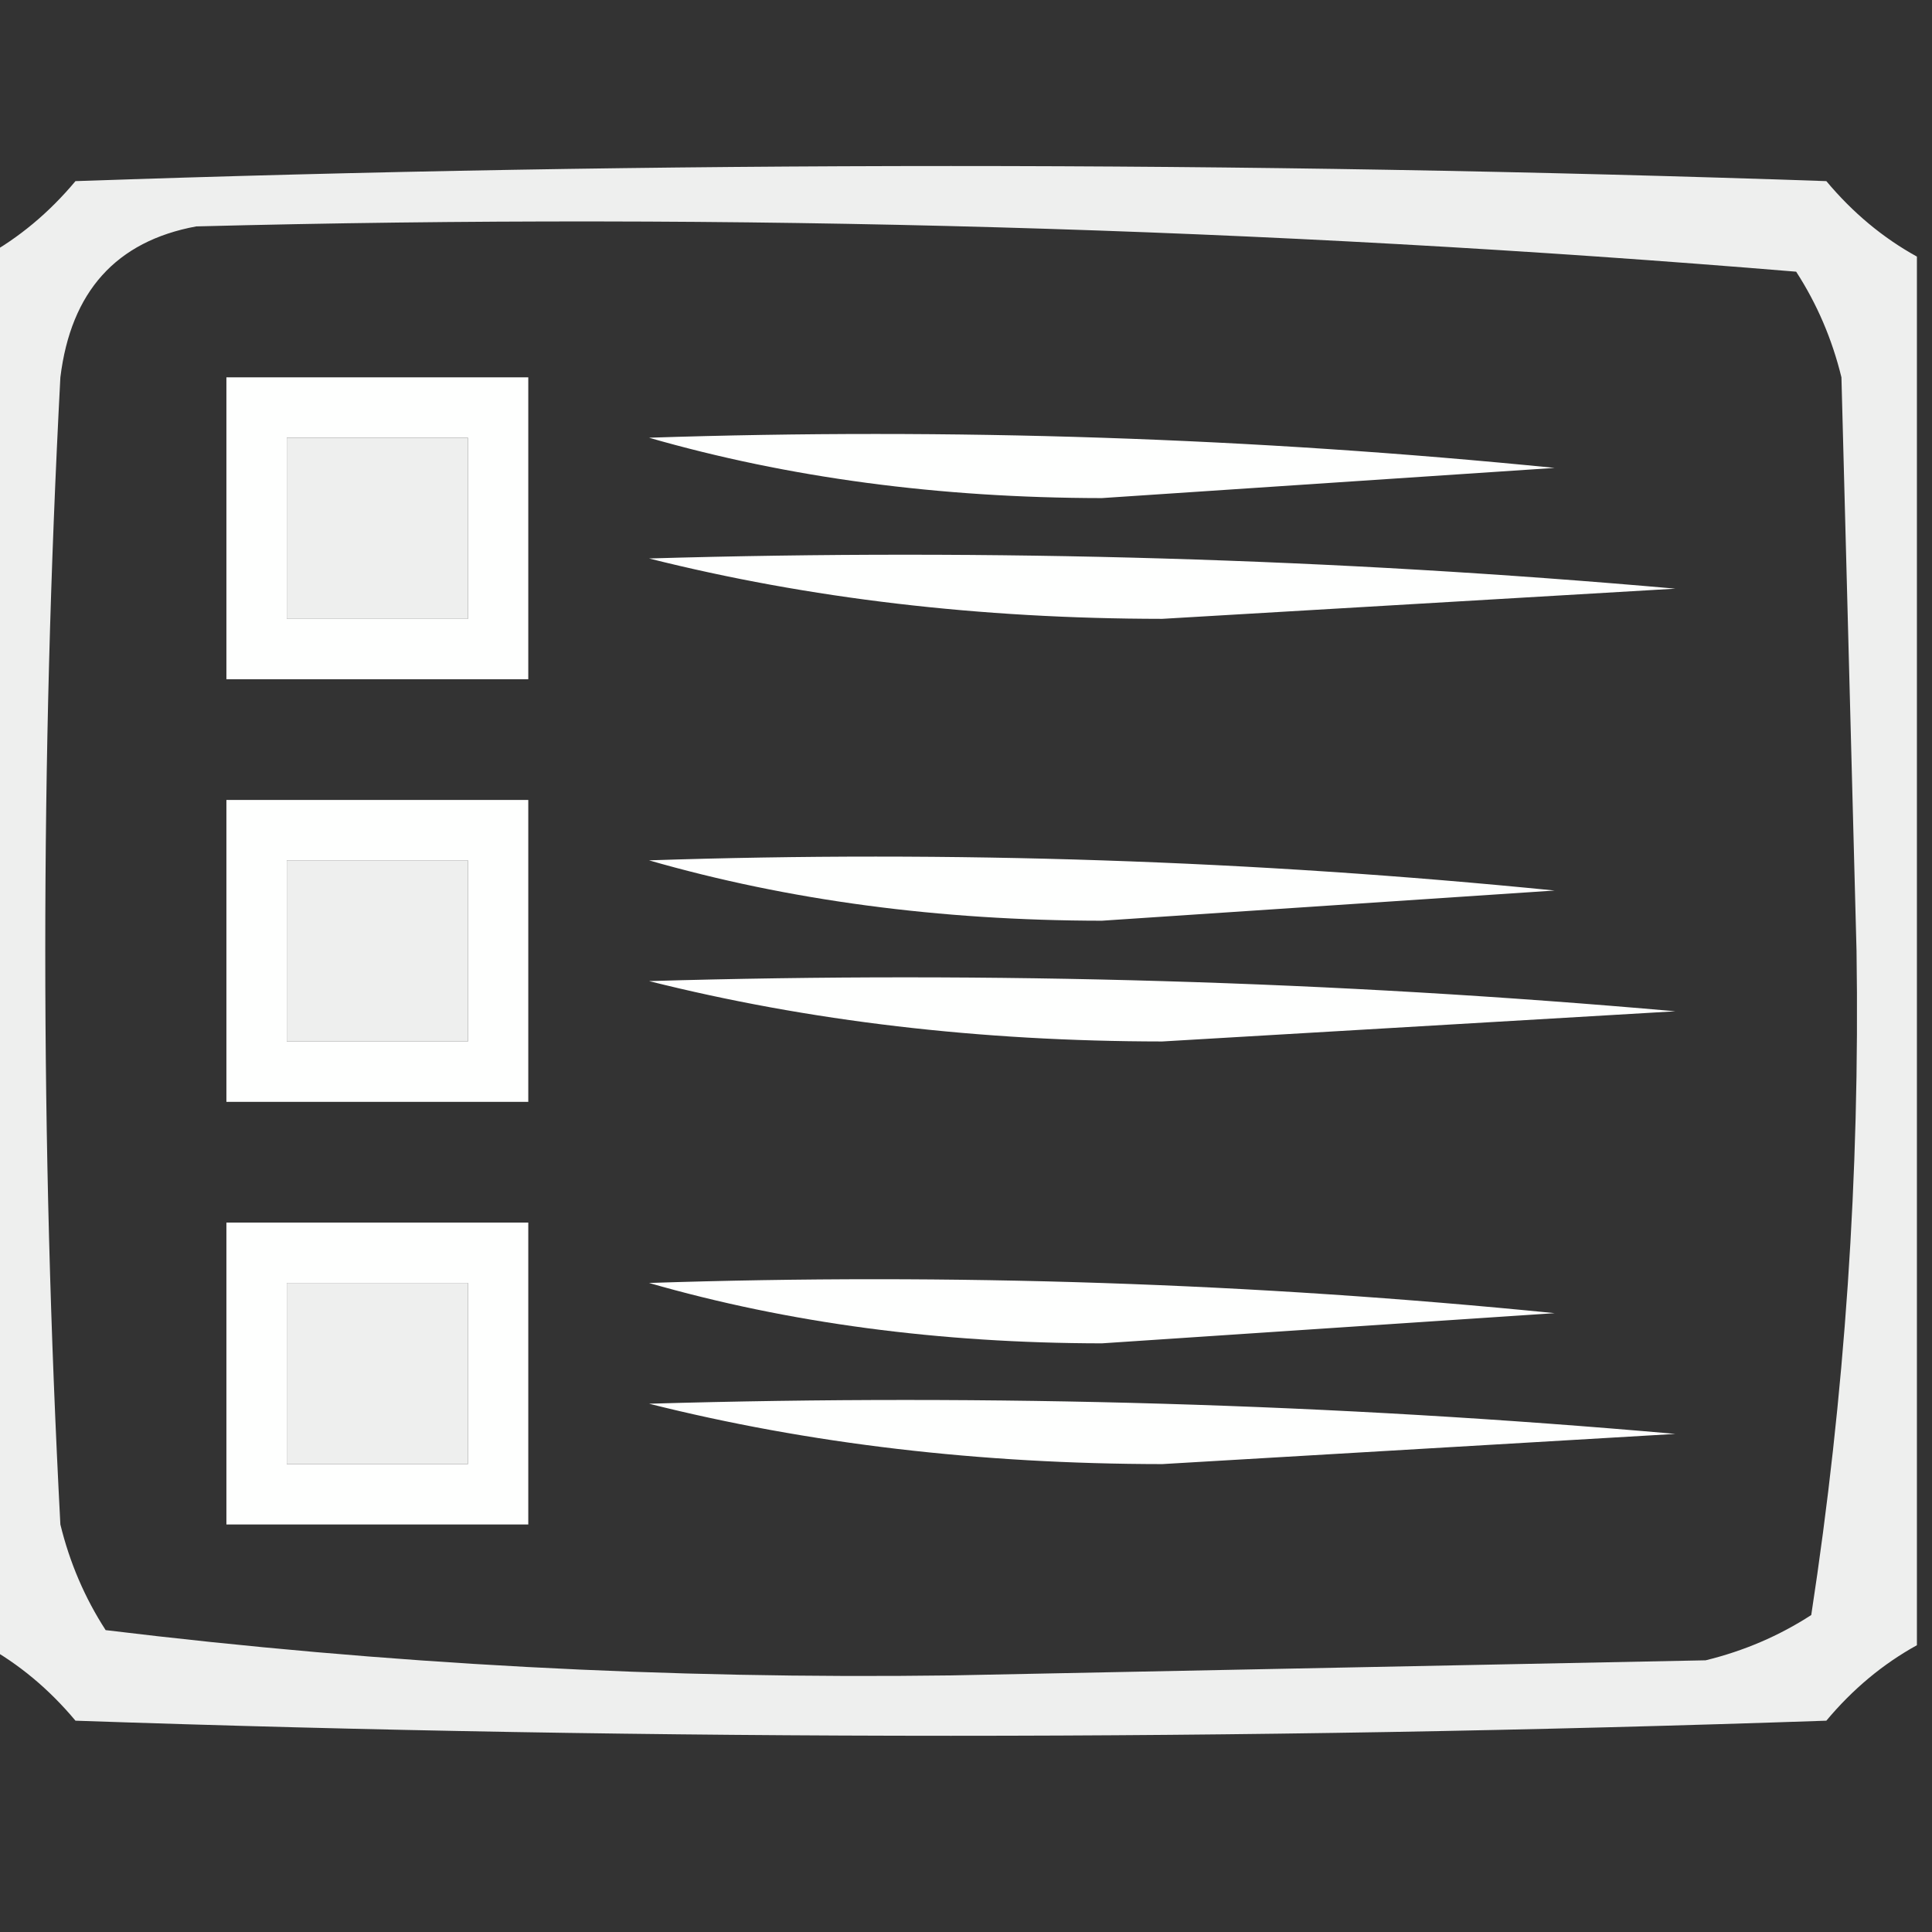 <?xml version="1.0" encoding="UTF-8"?>
<!DOCTYPE svg PUBLIC "-//W3C//DTD SVG 1.1//EN" "http://www.w3.org/Graphics/SVG/1.1/DTD/svg11.dtd">
<svg xmlns="http://www.w3.org/2000/svg" version="1.1" width="64px" height="64px" style="shape-rendering:geometricPrecision; text-rendering:geometricPrecision; image-rendering:optimizeQuality; fill-rule:evenodd; clip-rule:evenodd" xmlns:xlink="http://www.w3.org/1999/xlink">
<rect width="100%" height="100%" fill="#333333" stroke="none"/>
<g><path style="opacity:0.921" fill="#fefffe" d="M 63.5,8.5 C 63.5,23.833 63.5,39.167 63.5,54.5C 62.373,55.122 61.373,55.955 60.5,57C 41.167,57.667 21.833,57.667 2.5,57C 1.627,55.955 0.627,55.122 -0.5,54.5C -0.5,39.167 -0.5,23.833 -0.5,8.5C 0.627,7.878 1.627,7.045 2.5,6C 21.833,5.333 41.167,5.333 60.5,6C 61.373,7.045 62.373,7.878 63.5,8.5 Z M 6.5,7.5 C 24.236,7.041 41.903,7.541 59.5,9C 60.191,10.067 60.691,11.234 61,12.5C 61.167,18.833 61.333,25.167 61.5,31.5C 61.613,38.908 61.113,46.241 60,53.5C 58.933,54.191 57.766,54.691 56.5,55C 48.167,55.167 39.833,55.333 31.5,55.5C 22.096,55.627 12.763,55.127 3.5,54C 2.809,52.933 2.309,51.766 2,50.5C 1.333,37.833 1.333,25.167 2,12.5C 2.348,9.658 3.848,7.991 6.5,7.5 Z M 9.5,14.5 C 11.5,14.5 13.5,14.5 15.5,14.5C 15.5,16.5 15.5,18.5 15.5,20.5C 13.5,20.5 11.5,20.5 9.5,20.5C 9.5,18.5 9.5,16.5 9.5,14.5 Z M 9.5,28.5 C 11.5,28.5 13.5,28.5 15.5,28.5C 15.5,30.5 15.5,32.5 15.5,34.5C 13.5,34.5 11.5,34.5 9.5,34.5C 9.5,32.5 9.5,30.5 9.5,28.5 Z M 9.5,42.5 C 11.5,42.5 13.5,42.5 15.5,42.5C 15.5,44.5 15.5,46.5 15.5,48.5C 13.5,48.5 11.5,48.5 9.5,48.5C 9.5,46.5 9.5,44.5 9.5,42.5 Z"/></g>
<g><path style="opacity:1" fill="#fefffe" d="M 7.5,12.5 C 10.833,12.5 14.167,12.5 17.5,12.5C 17.5,15.833 17.5,19.167 17.5,22.5C 14.167,22.5 10.833,22.5 7.5,22.5C 7.5,19.167 7.5,15.833 7.5,12.5 Z M 9.5,14.5 C 9.5,16.5 9.5,18.5 9.5,20.5C 11.5,20.5 13.5,20.5 15.5,20.5C 15.5,18.5 15.5,16.5 15.5,14.5C 13.5,14.5 11.5,14.5 9.5,14.5 Z"/></g>
<g><path style="opacity:1" fill="#fefffe" d="M 21.5,14.5 C 31.522,14.168 41.522,14.502 51.5,15.5C 46.5,15.833 41.5,16.167 36.5,16.5C 31.119,16.494 26.119,15.828 21.5,14.5 Z"/></g>
<g><path style="opacity:1" fill="#fefffe" d="M 21.5,18.5 C 32.853,18.168 44.186,18.501 55.5,19.5C 49.833,19.833 44.167,20.167 38.5,20.5C 32.459,20.495 26.792,19.829 21.5,18.5 Z"/></g>
<g><path style="opacity:1" fill="#fefffe" d="M 7.5,26.5 C 10.833,26.5 14.167,26.5 17.5,26.5C 17.5,29.833 17.5,33.167 17.5,36.5C 14.167,36.5 10.833,36.5 7.5,36.5C 7.5,33.167 7.5,29.833 7.5,26.5 Z M 9.5,28.5 C 9.5,30.5 9.5,32.5 9.5,34.5C 11.5,34.5 13.5,34.5 15.5,34.5C 15.5,32.5 15.5,30.5 15.5,28.5C 13.5,28.5 11.5,28.5 9.5,28.5 Z"/></g>
<g><path style="opacity:1" fill="#fefffe" d="M 21.5,28.5 C 31.522,28.168 41.522,28.502 51.5,29.5C 46.5,29.833 41.5,30.167 36.5,30.5C 31.119,30.494 26.119,29.828 21.5,28.5 Z"/></g>
<g><path style="opacity:1" fill="#fefffe" d="M 21.5,32.5 C 32.853,32.168 44.186,32.501 55.5,33.5C 49.833,33.833 44.167,34.167 38.5,34.5C 32.459,34.495 26.792,33.829 21.5,32.5 Z"/></g>
<g><path style="opacity:1" fill="#fefffe" d="M 7.5,40.5 C 10.833,40.5 14.167,40.5 17.5,40.5C 17.5,43.833 17.5,47.167 17.5,50.5C 14.167,50.5 10.833,50.5 7.5,50.5C 7.5,47.167 7.5,43.833 7.5,40.5 Z M 9.5,42.5 C 9.5,44.5 9.5,46.5 9.5,48.5C 11.5,48.5 13.5,48.5 15.5,48.5C 15.5,46.5 15.5,44.5 15.5,42.5C 13.5,42.5 11.5,42.5 9.5,42.5 Z"/></g>
<g><path style="opacity:1" fill="#fefffe" d="M 21.5,42.5 C 31.522,42.168 41.522,42.502 51.5,43.5C 46.5,43.833 41.5,44.167 36.5,44.5C 31.119,44.494 26.119,43.828 21.5,42.5 Z"/></g>
<g><path style="opacity:1" fill="#fefffe" d="M 21.5,46.5 C 32.853,46.168 44.186,46.501 55.5,47.5C 49.833,47.833 44.167,48.167 38.5,48.5C 32.459,48.495 26.792,47.829 21.5,46.5 Z"/></g>
</svg>
